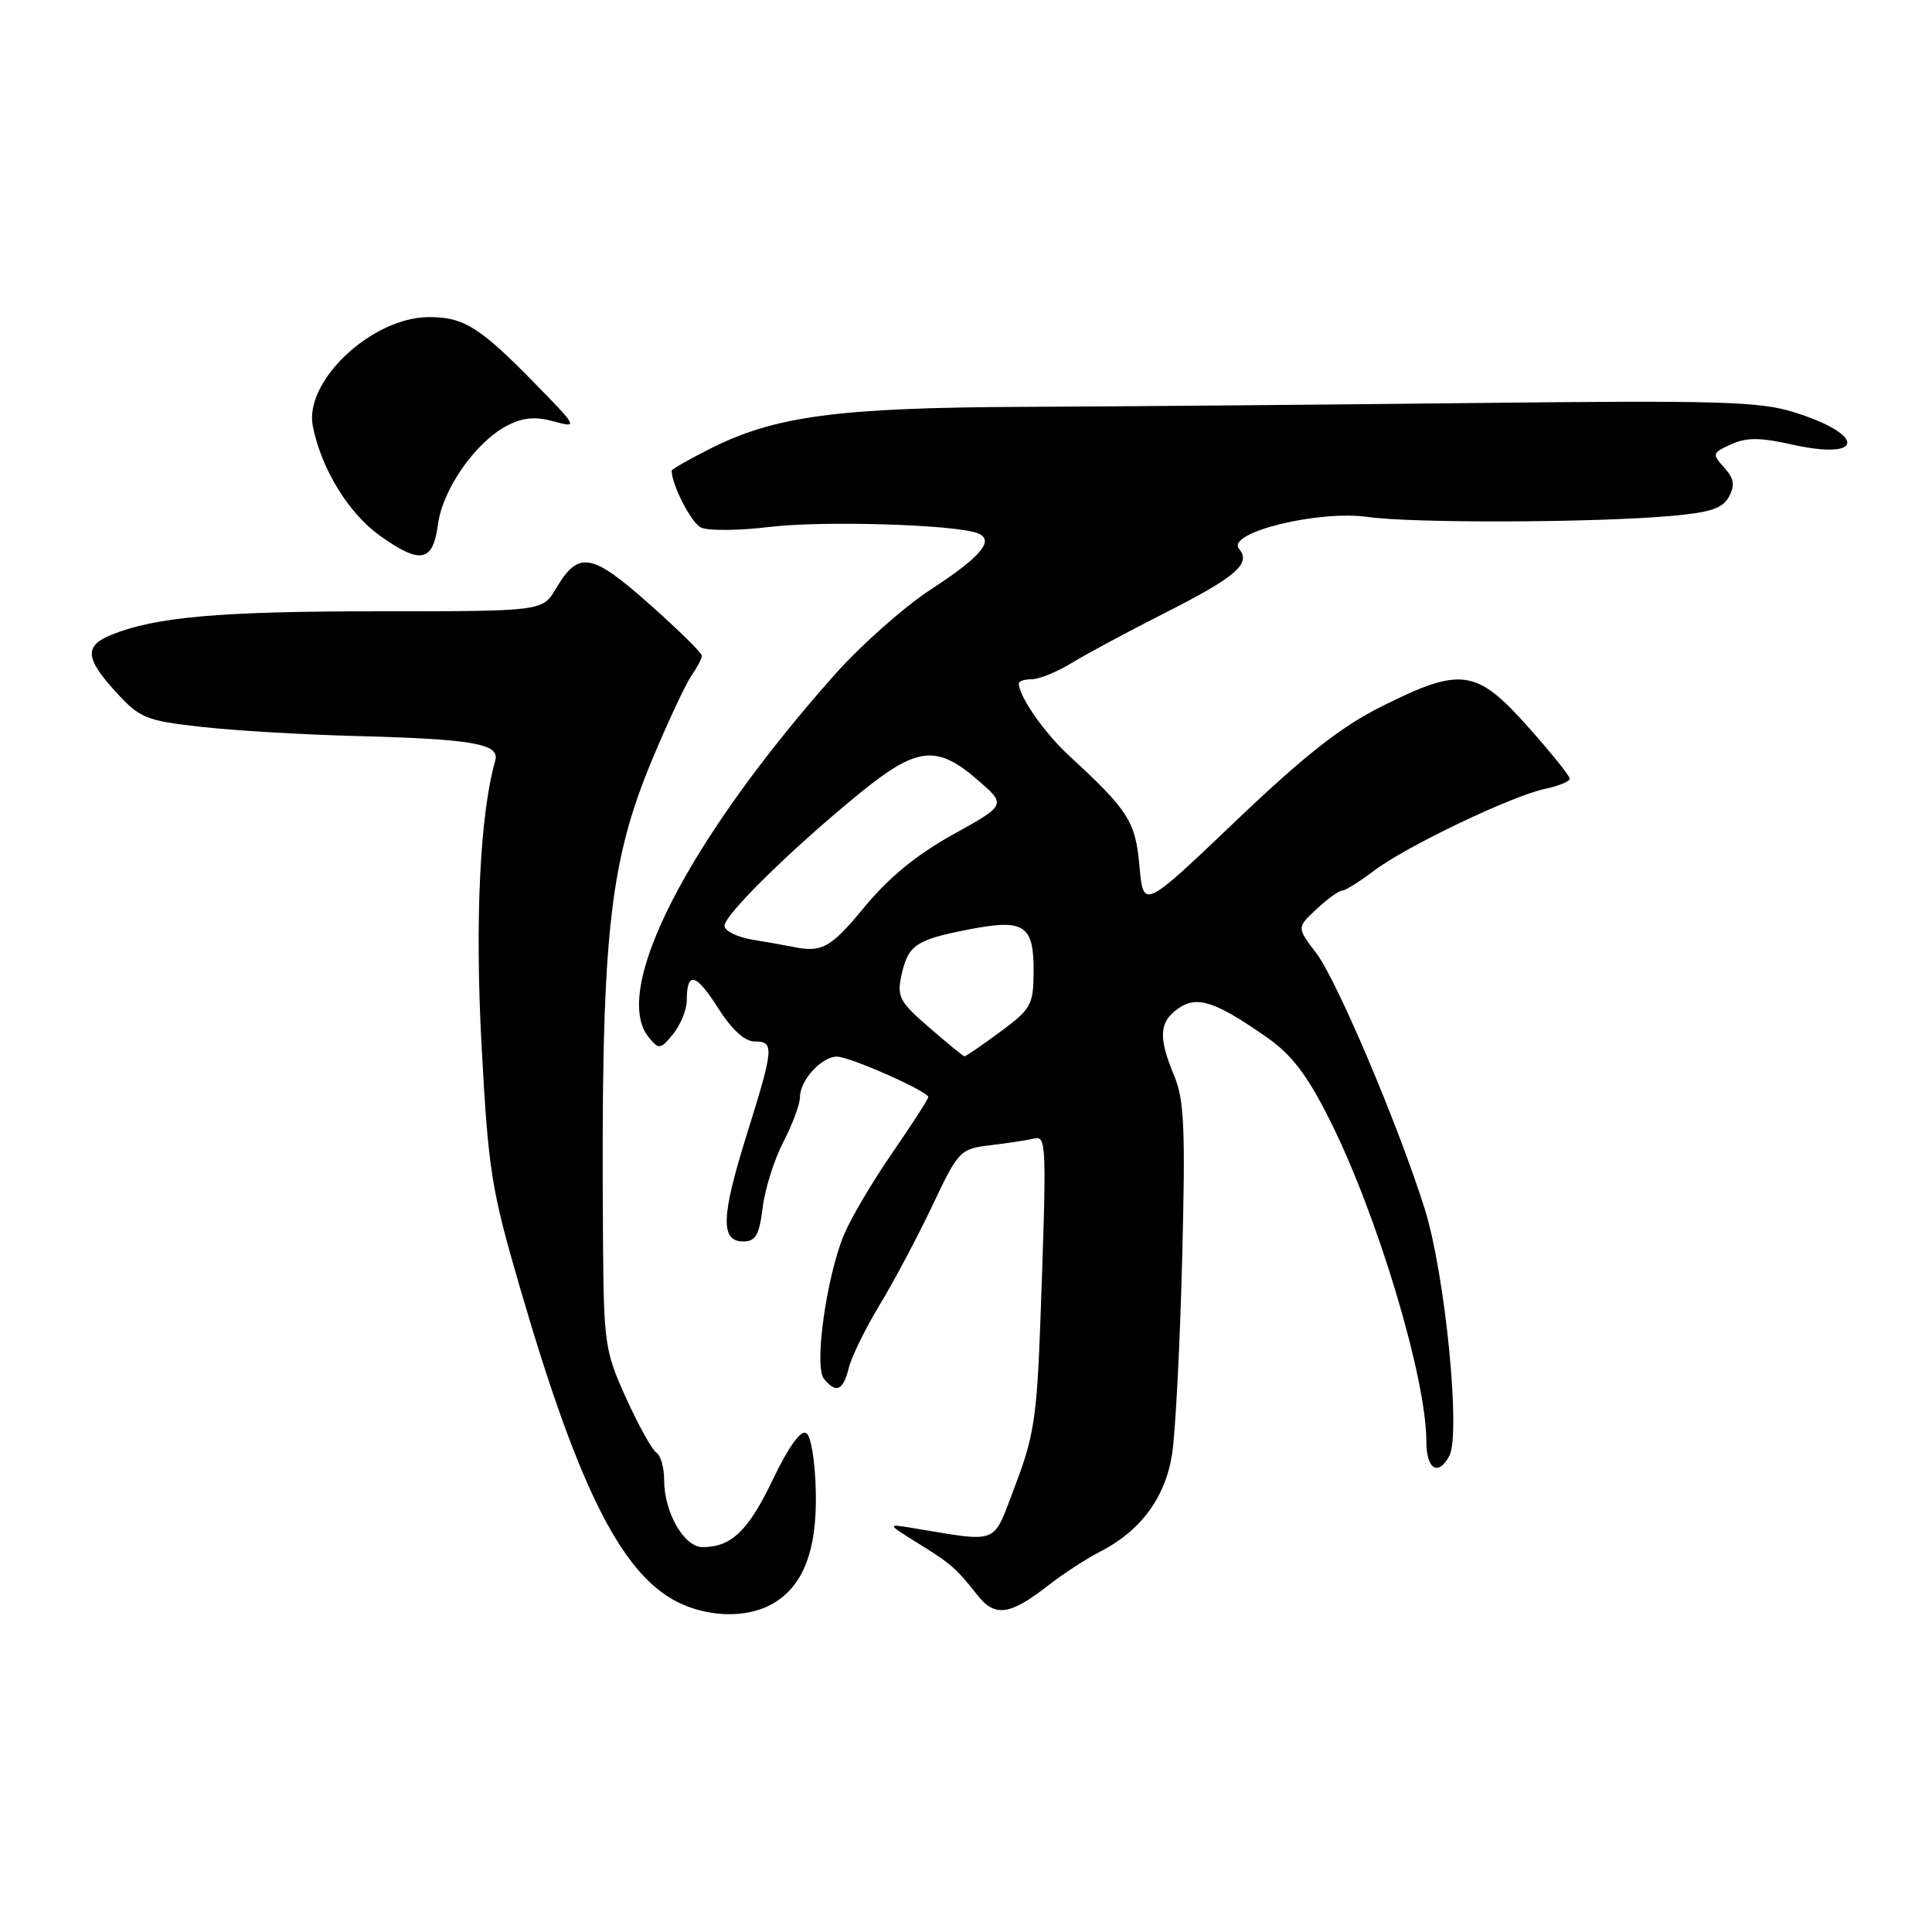 <?xml version="1.0" encoding="UTF-8" standalone="no"?>
<!DOCTYPE svg PUBLIC "-//W3C//DTD SVG 1.1//EN" "http://www.w3.org/Graphics/SVG/1.1/DTD/svg11.dtd" >
<svg xmlns="http://www.w3.org/2000/svg" xmlns:xlink="http://www.w3.org/1999/xlink" version="1.1" viewBox="0 0 256 256">
 <g >
 <path fill="currentColor"
d=" M 101.95 212.73 C 106.29 210.53 108.27 205.72 108.10 197.74 C 108.02 193.66 107.47 190.29 106.83 189.89 C 106.11 189.45 104.49 191.71 102.42 196.02 C 99.15 202.85 96.92 205.00 93.09 205.00 C 90.64 205.00 88.00 200.39 88.00 196.11 C 88.00 194.46 87.54 192.83 86.98 192.49 C 86.41 192.14 84.62 188.90 82.98 185.30 C 80.14 179.04 80.00 178.09 79.90 164.12 C 79.62 124.25 80.62 114.49 86.48 100.50 C 88.55 95.55 90.87 90.61 91.62 89.53 C 92.38 88.44 93.00 87.25 93.00 86.88 C 93.00 86.51 89.86 83.43 86.03 80.03 C 78.35 73.22 76.65 72.94 73.66 78.00 C 71.89 81.00 71.89 81.00 50.08 81.00 C 29.06 81.00 20.59 81.75 14.75 84.12 C 11.14 85.59 11.28 87.24 15.39 91.73 C 18.54 95.16 19.34 95.49 26.64 96.31 C 30.96 96.80 40.09 97.34 46.93 97.52 C 62.75 97.93 66.26 98.55 65.62 100.80 C 63.59 107.96 62.92 121.96 63.81 138.50 C 64.71 155.22 65.08 157.53 69.01 171.00 C 76.86 197.90 82.69 209.21 90.44 212.59 C 94.30 214.27 98.79 214.33 101.95 212.73 Z  M 139.00 210.00 C 140.93 208.50 143.98 206.52 145.78 205.60 C 151.15 202.85 154.41 198.43 155.31 192.67 C 155.75 189.83 156.35 178.24 156.64 166.92 C 157.09 149.56 156.92 145.75 155.59 142.55 C 153.46 137.47 153.59 135.40 156.12 133.63 C 158.61 131.89 161.00 132.66 167.86 137.45 C 171.16 139.76 173.18 142.40 176.15 148.30 C 182.49 160.90 189.00 182.55 189.00 191.01 C 189.00 194.69 190.57 195.67 192.04 192.92 C 193.60 190.01 191.47 168.70 188.77 160.14 C 185.27 149.05 177.14 129.88 174.43 126.32 C 171.82 122.90 171.82 122.90 174.46 120.45 C 175.91 119.10 177.44 118.00 177.86 118.00 C 178.27 118.00 180.16 116.82 182.06 115.38 C 186.27 112.17 200.31 105.46 204.75 104.52 C 206.54 104.15 208.00 103.54 208.00 103.17 C 207.99 102.80 205.48 99.69 202.42 96.25 C 195.62 88.63 193.57 88.35 183.10 93.59 C 177.70 96.29 172.90 100.06 163.71 108.82 C 151.50 120.47 151.50 120.47 150.99 114.81 C 150.46 108.84 149.55 107.41 141.69 100.16 C 138.37 97.11 135.00 92.26 135.00 90.55 C 135.00 90.25 135.79 90.00 136.75 90.00 C 137.71 89.99 140.07 89.03 142.00 87.85 C 143.93 86.67 149.39 83.73 154.14 81.33 C 163.77 76.46 165.83 74.70 164.18 72.72 C 162.42 70.59 174.68 67.56 181.26 68.50 C 187.15 69.34 210.96 69.27 221.27 68.38 C 226.63 67.91 228.26 67.38 229.10 65.81 C 229.92 64.28 229.77 63.41 228.46 61.95 C 226.84 60.16 226.88 60.01 229.37 58.88 C 231.41 57.95 233.21 57.95 237.48 58.91 C 247.06 61.05 247.27 57.61 237.74 54.63 C 233.17 53.19 227.78 53.04 195.50 53.40 C 175.15 53.63 148.29 53.86 135.81 53.91 C 110.96 54.01 102.63 55.12 93.99 59.51 C 91.25 60.90 89.00 62.18 89.00 62.37 C 89.00 64.22 91.57 69.23 92.86 69.89 C 93.76 70.35 97.88 70.32 102.00 69.82 C 109.02 68.97 126.53 69.50 129.53 70.65 C 131.86 71.54 130.04 73.74 123.38 78.08 C 119.83 80.39 114.08 85.48 110.61 89.39 C 91.12 111.32 80.87 131.32 85.98 137.47 C 87.33 139.10 87.52 139.07 89.21 136.99 C 90.19 135.77 91.00 133.78 91.00 132.56 C 91.00 128.65 92.21 128.93 95.12 133.53 C 96.95 136.41 98.67 138.00 99.98 138.00 C 102.62 138.00 102.56 138.80 98.94 150.37 C 95.54 161.25 95.44 164.50 98.50 164.50 C 100.12 164.50 100.61 163.65 101.06 160.00 C 101.36 157.53 102.60 153.61 103.81 151.29 C 105.01 148.97 106.00 146.31 106.00 145.37 C 106.00 143.14 108.87 140.00 110.90 140.01 C 112.64 140.02 123.00 144.62 123.00 145.37 C 123.00 145.63 120.84 148.97 118.21 152.80 C 115.57 156.62 112.70 161.50 111.82 163.63 C 109.48 169.31 107.85 181.11 109.18 182.71 C 110.81 184.68 111.72 184.27 112.47 181.25 C 112.85 179.74 114.69 175.99 116.55 172.92 C 118.41 169.86 121.55 163.95 123.52 159.80 C 127.03 152.40 127.19 152.24 131.30 151.74 C 133.61 151.46 136.18 151.07 137.00 150.87 C 138.68 150.46 138.71 151.38 137.84 175.50 C 137.39 187.70 136.97 190.44 134.53 196.81 C 131.42 204.92 132.72 204.40 120.50 202.40 C 117.59 201.93 117.62 201.99 121.50 204.40 C 126.01 207.19 126.69 207.78 129.50 211.35 C 131.85 214.33 133.81 214.05 139.00 210.00 Z  M 58.04 69.45 C 58.66 64.79 63.05 58.55 67.19 56.40 C 69.30 55.31 70.93 55.16 73.39 55.84 C 76.64 56.74 76.58 56.62 70.61 50.53 C 63.55 43.33 61.38 41.99 56.82 42.02 C 49.26 42.05 40.26 50.52 41.45 56.48 C 42.58 62.14 46.18 68.01 50.34 70.98 C 55.74 74.82 57.36 74.50 58.04 69.45 Z  M 123.13 136.16 C 119.20 132.76 118.83 132.07 119.44 129.26 C 120.33 125.20 121.33 124.53 128.40 123.15 C 135.77 121.72 137.01 122.55 136.96 128.87 C 136.92 133.17 136.61 133.73 132.50 136.75 C 130.07 138.54 127.95 139.99 127.79 139.97 C 127.63 139.95 125.53 138.24 123.13 136.16 Z  M 105.00 125.45 C 104.17 125.28 101.81 124.86 99.75 124.52 C 97.69 124.18 96.00 123.35 96.00 122.67 C 96.00 121.21 104.95 112.42 113.84 105.17 C 121.47 98.94 124.09 98.63 129.51 103.32 C 133.36 106.65 133.36 106.65 126.29 110.57 C 121.44 113.26 117.73 116.31 114.49 120.25 C 110.07 125.62 108.88 126.27 105.00 125.45 Z "/>
</g>
</svg>